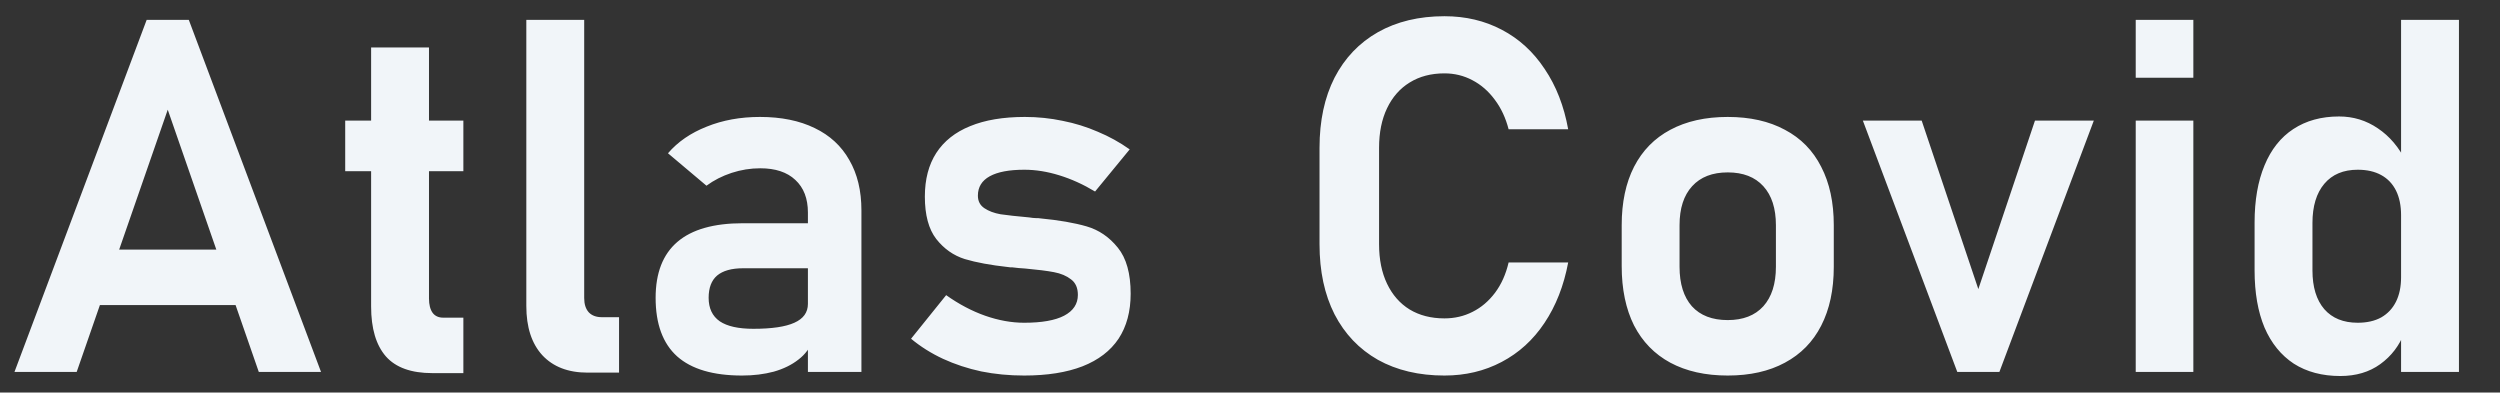 <svg width="121" height="19" viewBox="0 0 121 19" fill="none" xmlns="http://www.w3.org/2000/svg">
<rect x="0" y="0" width="121" height="19" fill="#333333" stroke="none"/>
<path d="M7.099 0.961H9.138L15.537 18H12.525L8.119 5.309L3.712 18H0.701L7.099 0.961ZM3.712 12.082H12.677V14.766H3.712V12.082ZM20.927 18.059C19.904 18.059 19.154 17.789 18.677 17.25C18.201 16.703 17.962 15.898 17.962 14.836V2.297H20.763V14.449C20.763 14.746 20.822 14.977 20.939 15.141C21.056 15.297 21.228 15.375 21.454 15.375H22.427V18.059H20.927ZM16.708 5.836H22.427V8.285H16.708V5.836ZM28.275 14.426C28.275 14.723 28.349 14.953 28.497 15.117C28.646 15.273 28.857 15.352 29.13 15.352H29.962V18.035H28.439C27.501 18.035 26.771 17.754 26.247 17.191C25.732 16.629 25.474 15.836 25.474 14.812V0.961H28.275V14.426ZM39.103 10.289C39.103 9.609 38.9 9.082 38.493 8.707C38.095 8.332 37.529 8.145 36.794 8.145C36.326 8.145 35.865 8.219 35.411 8.367C34.958 8.516 34.552 8.723 34.193 8.988L32.33 7.418C32.806 6.863 33.431 6.434 34.205 6.129C34.978 5.816 35.837 5.66 36.783 5.66C37.814 5.66 38.697 5.84 39.431 6.199C40.165 6.551 40.724 7.066 41.107 7.746C41.497 8.418 41.693 9.23 41.693 10.184V18H39.103V10.289ZM35.915 18.176C34.517 18.176 33.47 17.867 32.775 17.25C32.08 16.625 31.732 15.68 31.732 14.414C31.732 13.211 32.083 12.309 32.786 11.707C33.49 11.105 34.544 10.805 35.951 10.805H39.208L39.372 12.984H35.962C35.408 12.984 34.99 13.102 34.708 13.336C34.435 13.57 34.298 13.93 34.298 14.414C34.298 14.922 34.478 15.301 34.837 15.551C35.197 15.793 35.74 15.914 36.466 15.914C37.357 15.914 38.017 15.816 38.447 15.621C38.884 15.426 39.103 15.121 39.103 14.707L39.349 16.441C39.216 16.824 38.982 17.145 38.646 17.402C38.318 17.66 37.919 17.855 37.451 17.988C36.982 18.113 36.47 18.176 35.915 18.176ZM49.568 18.176C48.841 18.176 48.15 18.109 47.493 17.977C46.837 17.836 46.22 17.633 45.642 17.367C45.072 17.102 44.556 16.777 44.095 16.395L45.794 14.285C46.411 14.723 47.04 15.055 47.681 15.281C48.33 15.508 48.958 15.621 49.568 15.621C50.419 15.621 51.064 15.508 51.501 15.281C51.947 15.047 52.169 14.711 52.169 14.273C52.169 13.938 52.06 13.688 51.841 13.523C51.622 13.352 51.345 13.234 51.009 13.172C50.681 13.109 50.216 13.051 49.615 12.996C49.513 12.988 49.408 12.98 49.298 12.973C49.189 12.965 49.083 12.953 48.982 12.938C48.951 12.938 48.919 12.938 48.888 12.938C48.857 12.93 48.826 12.926 48.794 12.926C47.943 12.832 47.243 12.703 46.697 12.539C46.15 12.367 45.689 12.043 45.314 11.566C44.947 11.09 44.763 10.406 44.763 9.516C44.763 8.68 44.947 7.977 45.314 7.406C45.689 6.828 46.236 6.395 46.955 6.105C47.673 5.809 48.556 5.66 49.603 5.66C50.228 5.66 50.837 5.723 51.431 5.848C52.025 5.965 52.591 6.141 53.13 6.375C53.677 6.602 54.193 6.887 54.677 7.23L53.001 9.27C52.431 8.926 51.853 8.664 51.267 8.484C50.689 8.305 50.126 8.215 49.58 8.215C48.845 8.215 48.286 8.32 47.904 8.531C47.521 8.742 47.33 9.055 47.33 9.469C47.33 9.734 47.435 9.938 47.646 10.078C47.857 10.219 48.118 10.316 48.431 10.371C48.751 10.418 49.212 10.469 49.814 10.523C49.876 10.531 49.935 10.539 49.99 10.547C50.052 10.547 50.115 10.551 50.177 10.559C50.201 10.559 50.228 10.559 50.259 10.559C50.29 10.559 50.322 10.562 50.353 10.57C51.251 10.656 51.997 10.785 52.591 10.957C53.185 11.129 53.689 11.473 54.103 11.988C54.517 12.496 54.724 13.238 54.724 14.215C54.724 15.074 54.529 15.801 54.138 16.395C53.747 16.98 53.165 17.426 52.392 17.73C51.626 18.027 50.685 18.176 49.568 18.176ZM69.912 18.176C68.677 18.176 67.603 17.922 66.689 17.414C65.783 16.898 65.083 16.164 64.591 15.211C64.107 14.258 63.865 13.129 63.865 11.824V7.148C63.865 5.844 64.107 4.715 64.591 3.762C65.083 2.809 65.783 2.074 66.689 1.559C67.603 1.043 68.677 0.785 69.912 0.785C70.935 0.785 71.861 1.004 72.689 1.441C73.525 1.879 74.216 2.512 74.763 3.34C75.318 4.16 75.697 5.133 75.9 6.258H73.017C72.876 5.711 72.654 5.234 72.349 4.828C72.044 4.414 71.681 4.098 71.259 3.879C70.845 3.66 70.396 3.551 69.912 3.551C69.263 3.551 68.701 3.699 68.224 3.996C67.755 4.285 67.392 4.699 67.134 5.238C66.876 5.777 66.747 6.414 66.747 7.148V11.824C66.747 12.559 66.876 13.195 67.134 13.734C67.392 14.273 67.755 14.688 68.224 14.977C68.701 15.266 69.263 15.41 69.912 15.41C70.404 15.41 70.857 15.305 71.271 15.094C71.693 14.883 72.056 14.574 72.361 14.168C72.665 13.762 72.884 13.273 73.017 12.703H75.9C75.689 13.828 75.306 14.805 74.751 15.633C74.204 16.453 73.513 17.082 72.677 17.52C71.849 17.957 70.927 18.176 69.912 18.176ZM83.622 18.176C82.544 18.176 81.618 17.969 80.845 17.555C80.079 17.141 79.493 16.539 79.087 15.75C78.689 14.953 78.49 13.996 78.49 12.879V10.898C78.49 9.797 78.689 8.855 79.087 8.074C79.493 7.285 80.079 6.688 80.845 6.281C81.618 5.867 82.544 5.66 83.622 5.66C84.701 5.66 85.622 5.867 86.388 6.281C87.162 6.688 87.747 7.285 88.146 8.074C88.552 8.855 88.755 9.797 88.755 10.898V12.914C88.755 14.023 88.552 14.973 88.146 15.762C87.747 16.543 87.162 17.141 86.388 17.555C85.622 17.969 84.701 18.176 83.622 18.176ZM83.622 15.492C84.365 15.492 84.939 15.27 85.345 14.824C85.751 14.371 85.954 13.734 85.954 12.914V10.898C85.954 10.086 85.751 9.457 85.345 9.012C84.939 8.566 84.365 8.344 83.622 8.344C82.88 8.344 82.306 8.566 81.9 9.012C81.493 9.457 81.29 10.086 81.29 10.898V12.914C81.29 13.734 81.49 14.371 81.888 14.824C82.294 15.27 82.872 15.492 83.622 15.492ZM98.493 5.836H101.341L96.771 18H94.732L90.162 5.836H93.009L95.751 13.992L98.493 5.836ZM103.369 0.961H106.158V3.762H103.369V0.961ZM103.369 5.836H106.158V18H103.369V5.836ZM116.212 0.961H119.013V18H116.212V0.961ZM113.271 18.199C112.396 18.199 111.646 18 111.021 17.602C110.404 17.195 109.931 16.613 109.603 15.855C109.283 15.09 109.122 14.168 109.122 13.09V10.77C109.122 9.691 109.283 8.77 109.603 8.004C109.923 7.23 110.388 6.645 110.997 6.246C111.615 5.84 112.353 5.637 113.212 5.637C113.9 5.637 114.525 5.828 115.087 6.211C115.658 6.594 116.115 7.133 116.458 7.828L116.212 10.418C116.212 9.949 116.13 9.551 115.966 9.223C115.802 8.895 115.564 8.645 115.251 8.473C114.939 8.301 114.56 8.215 114.115 8.215C113.419 8.215 112.88 8.441 112.497 8.895C112.115 9.348 111.923 9.98 111.923 10.793V13.09C111.923 13.895 112.115 14.52 112.497 14.965C112.88 15.402 113.419 15.621 114.115 15.621C114.56 15.621 114.939 15.535 115.251 15.363C115.564 15.184 115.802 14.93 115.966 14.602C116.13 14.273 116.212 13.879 116.212 13.418L116.376 16.09C116.134 16.723 115.744 17.234 115.204 17.625C114.673 18.008 114.029 18.199 113.271 18.199Z" fill="#F1F5F9"/>
</svg>
